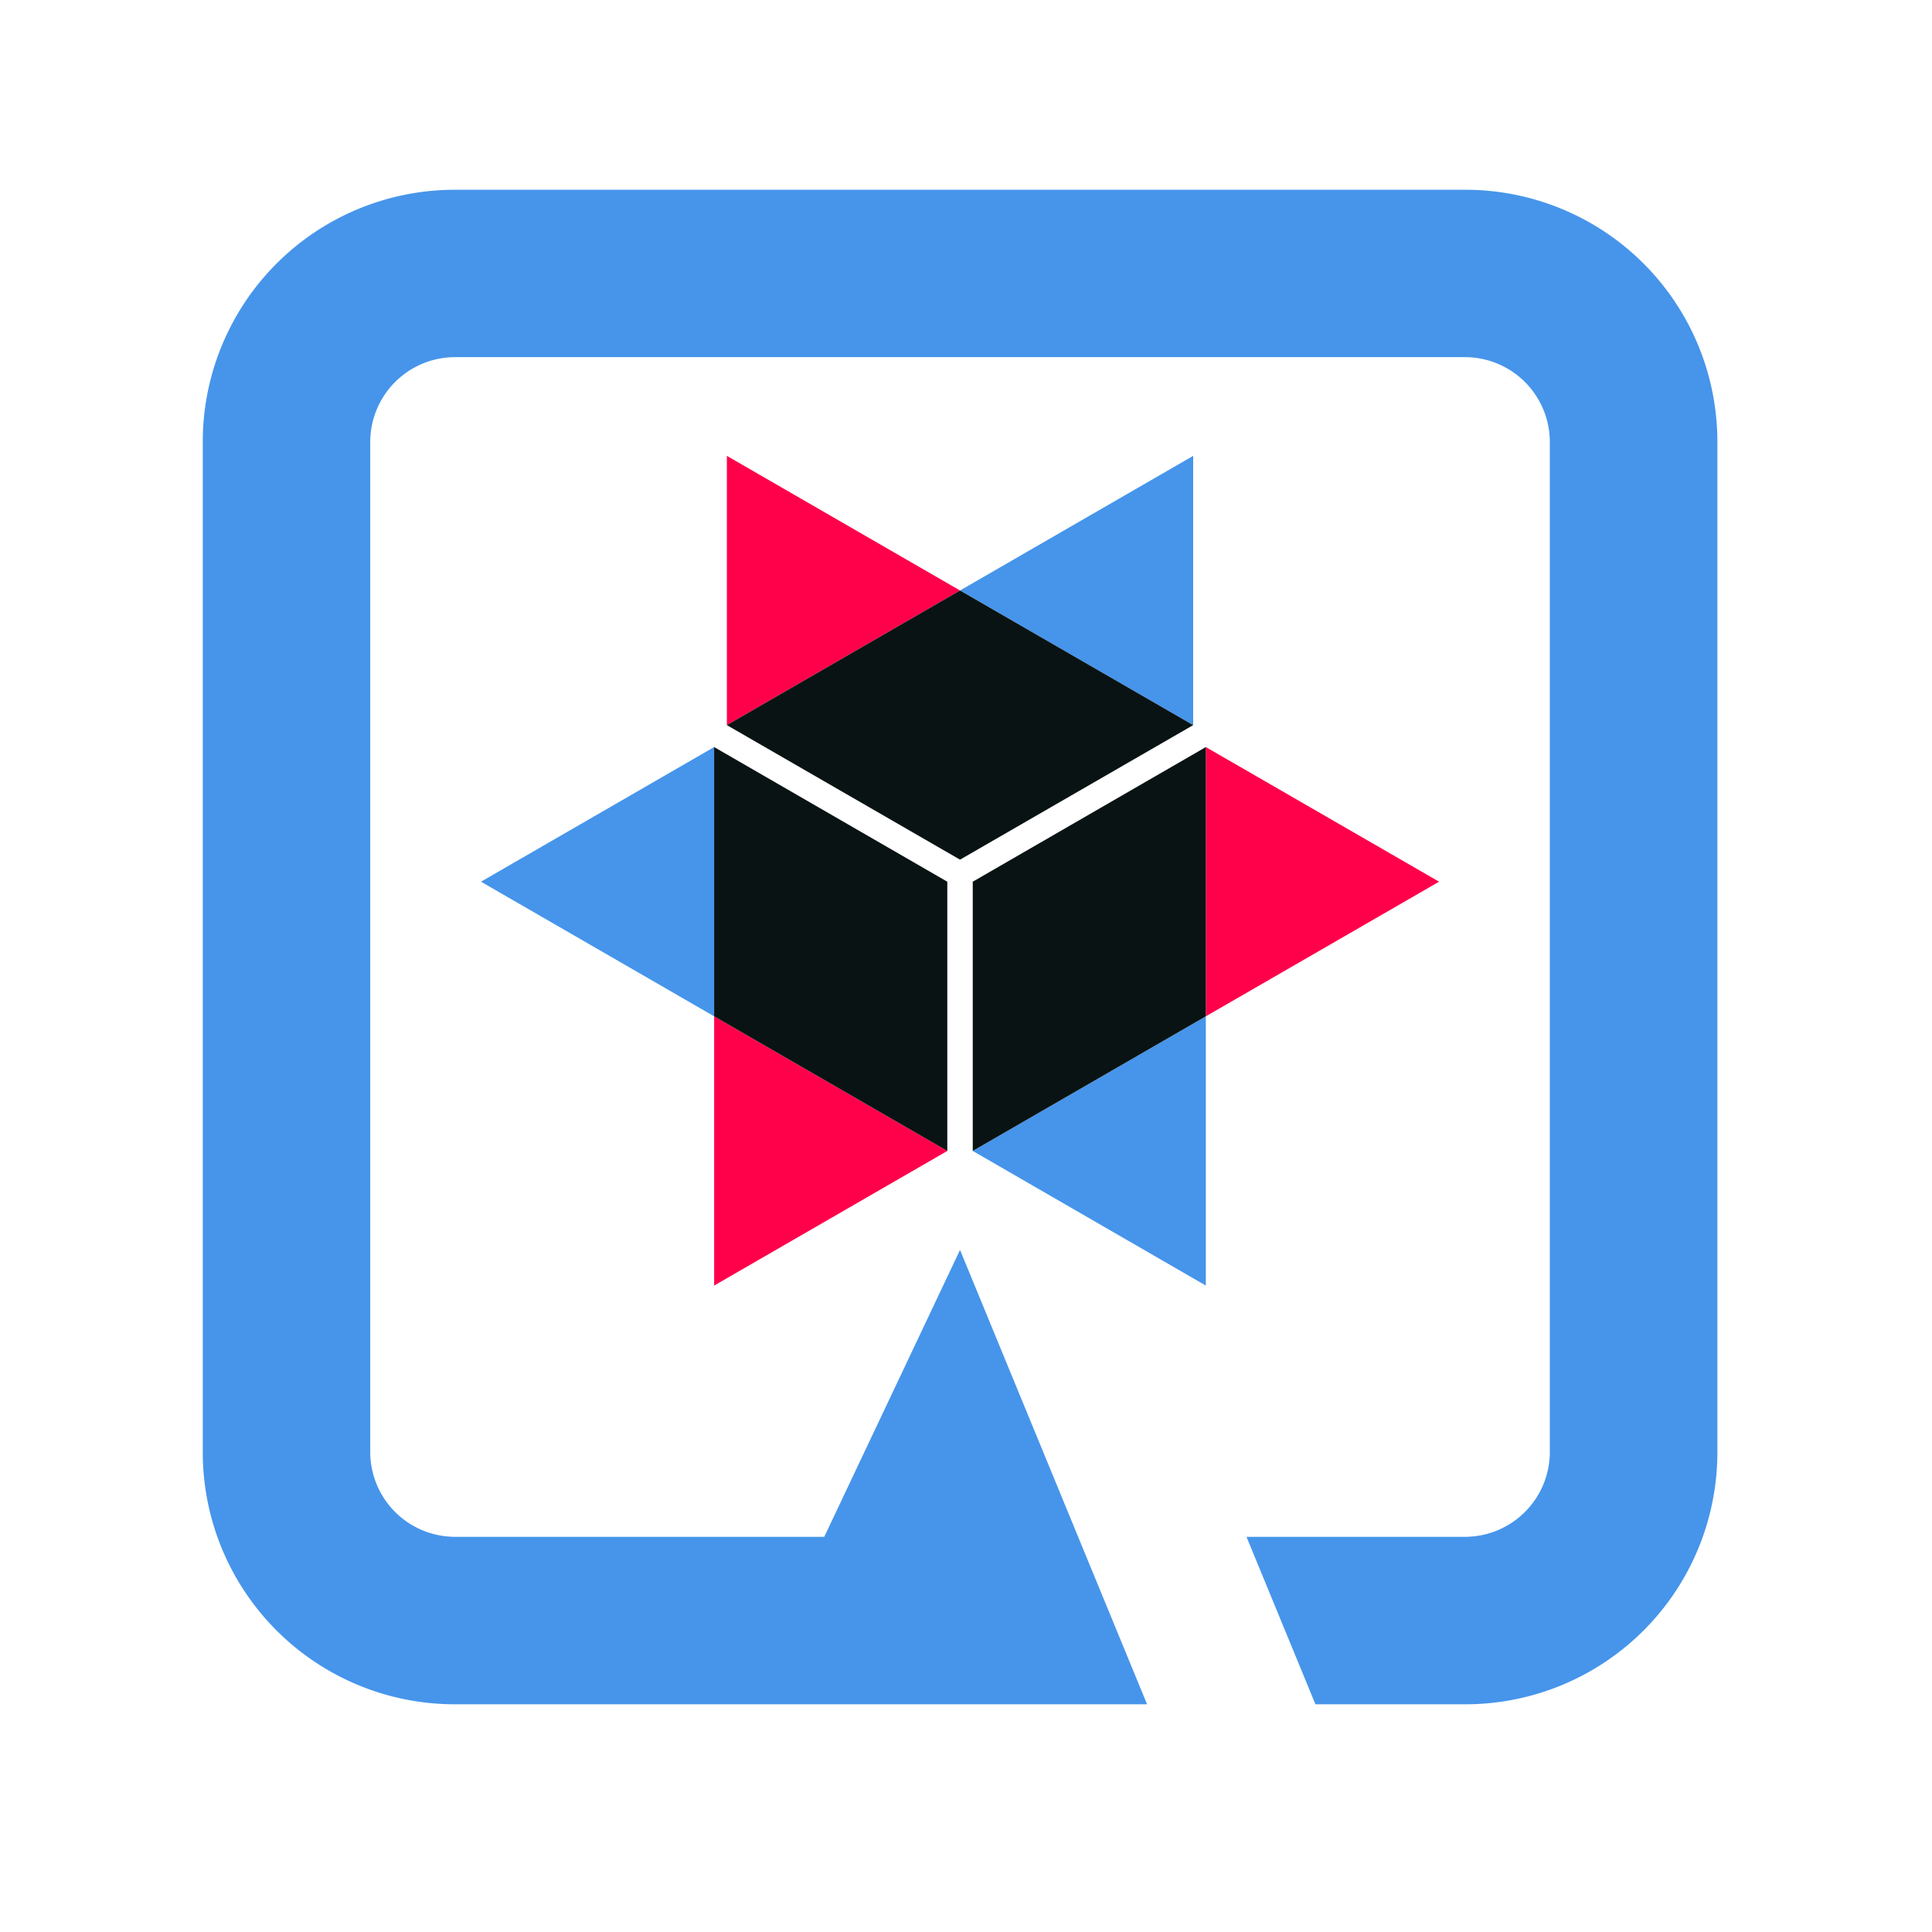 <svg xmlns="http://www.w3.org/2000/svg" viewBox="0 0 220 220"><defs><style>.cls-1{fill:#4695eb;}.cls-2{fill:#ff004a;}.cls-3{fill:#091313;}</style></defs><title>quarkus</title><g id="quarkus"><polygon class="cls-1" points="135.87 51.91 109.32 67.24 135.87 82.57 135.87 51.91"/><polygon class="cls-2" points="82.77 51.91 82.77 82.57 109.32 67.24 82.77 51.91"/><polygon class="cls-3" points="135.87 82.57 109.32 67.24 82.77 82.57 109.32 97.89 135.87 82.57"/><polygon class="cls-1" points="54.77 100.4 81.32 115.73 81.32 85.07 54.77 100.4"/><polygon class="cls-2" points="81.32 146.39 107.87 131.06 81.32 115.73 81.32 146.39"/><polygon class="cls-3" points="81.32 85.07 81.32 115.73 107.87 131.06 107.87 100.4 81.32 85.07"/><polygon class="cls-1" points="137.31 146.39 137.31 115.73 110.77 131.06 137.31 146.39"/><polygon class="cls-2" points="163.87 100.4 137.31 85.07 137.31 115.73 163.87 100.4"/><polygon class="cls-3" points="110.77 131.06 137.31 115.73 137.31 85.07 110.77 100.4 110.77 131.06"/><path class="cls-1" d="M166.94,21.61H51.7a28.69,28.69,0,0,0-28.61,28.6V165.46A28.69,28.69,0,0,0,51.7,194.07h78.92l-21.3-51.74L93.86,175H51.7a9.67,9.67,0,0,1-9.54-9.54V50.21a9.67,9.67,0,0,1,9.54-9.54H166.94a9.67,9.67,0,0,1,9.54,9.54V165.46a9.67,9.67,0,0,1-9.54,9.54h-25l7.85,19.07h17.16a28.69,28.69,0,0,0,28.61-28.61V50.21A28.69,28.69,0,0,0,166.94,21.61Z"/></g></svg>
